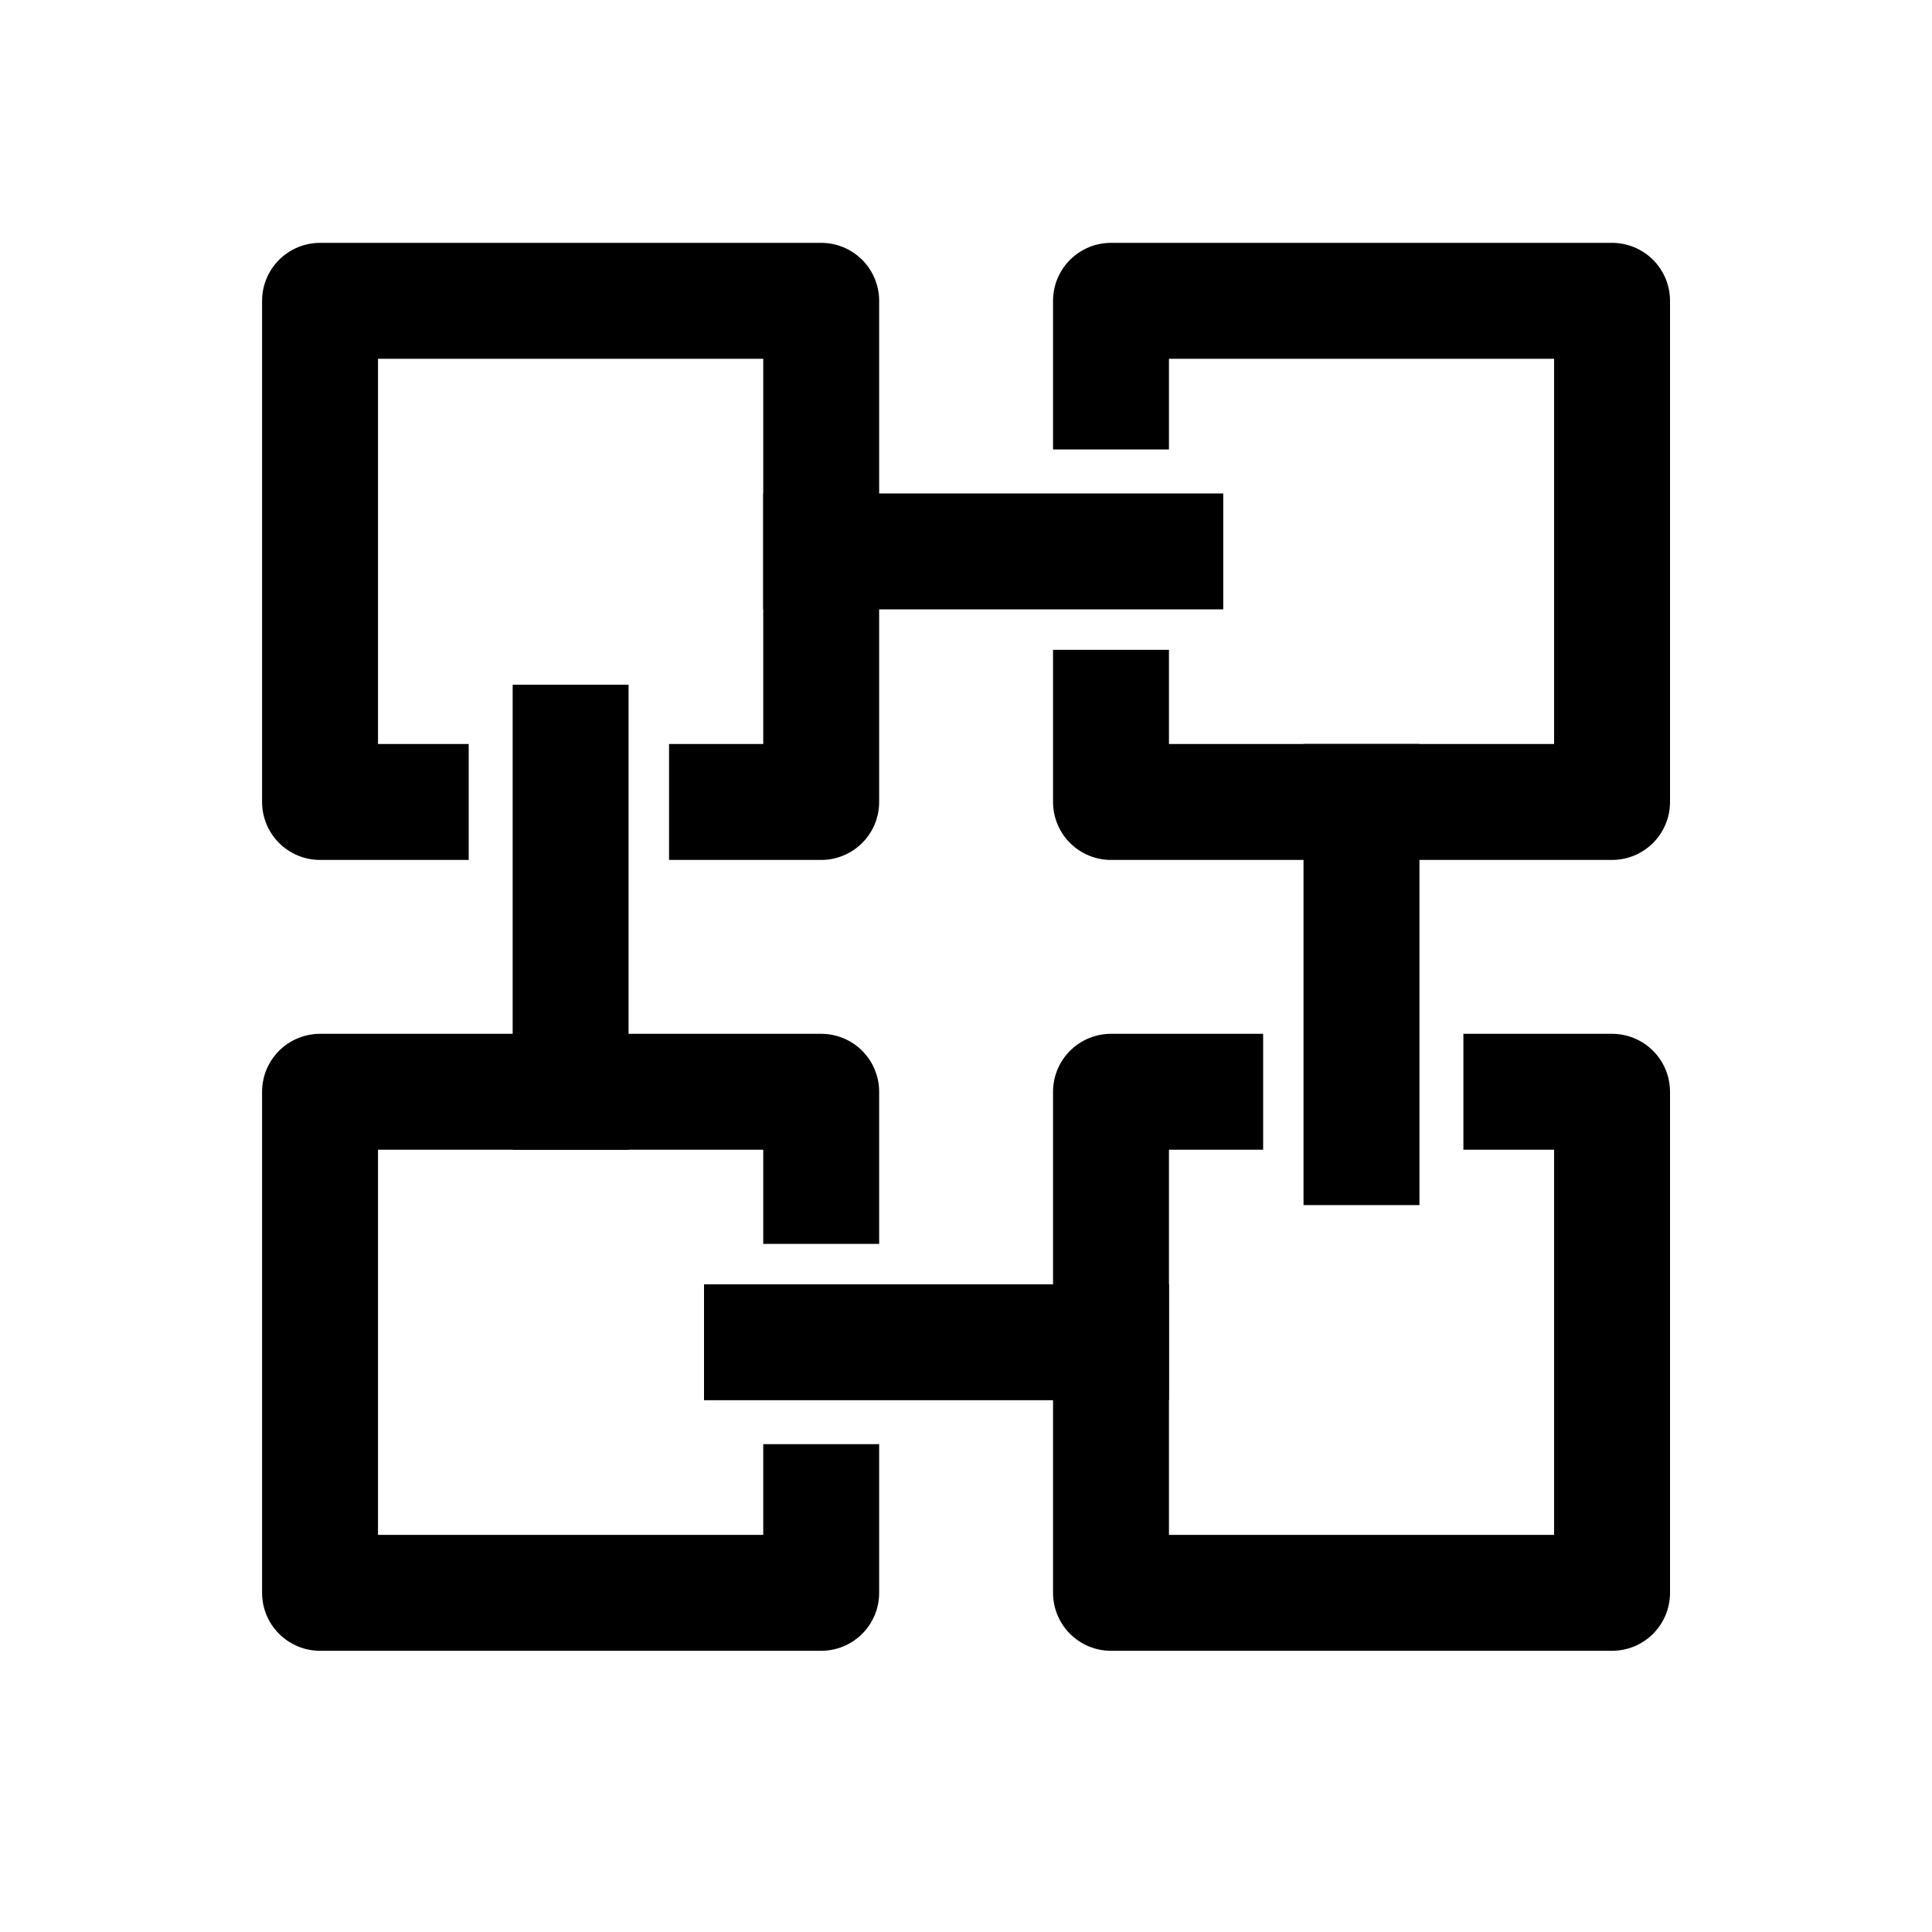 <svg id="Layer_1" data-name="Layer 1" xmlns="http://www.w3.org/2000/svg" viewBox="0 0 200 200"><defs><style>.cls-1{fill:none;stroke:#000;stroke-linecap:square;stroke-linejoin:round;stroke-width:12px;}</style></defs><title>api</title><polyline class="cls-1" points="85.01 155.5 85.01 164.89 33.13 164.89 33.13 113.02 85.01 113.02 85.01 122.77"/><line class="cls-1" x1="115.01" y1="138.95" x2="78.88" y2="138.95"/><polyline class="cls-1" points="42.52 83.02 33.13 83.02 33.13 31.14 85.01 31.14 85.01 83.02 75.26 83.02"/><line class="cls-1" x1="59.07" y1="113.02" x2="59.07" y2="76.88"/><polyline class="cls-1" points="115.01 40.53 115.01 31.14 166.88 31.14 166.88 83.02 115.01 83.02 115.01 73.27"/><line class="cls-1" x1="85.01" y1="57.08" x2="120.63" y2="57.08"/><polyline class="cls-1" points="157.49 113.02 166.88 113.02 166.88 164.89 115.01 164.89 115.01 113.02 124.76 113.02"/><line class="cls-1" x1="140.94" y1="83.02" x2="140.94" y2="118.75"/></svg>
